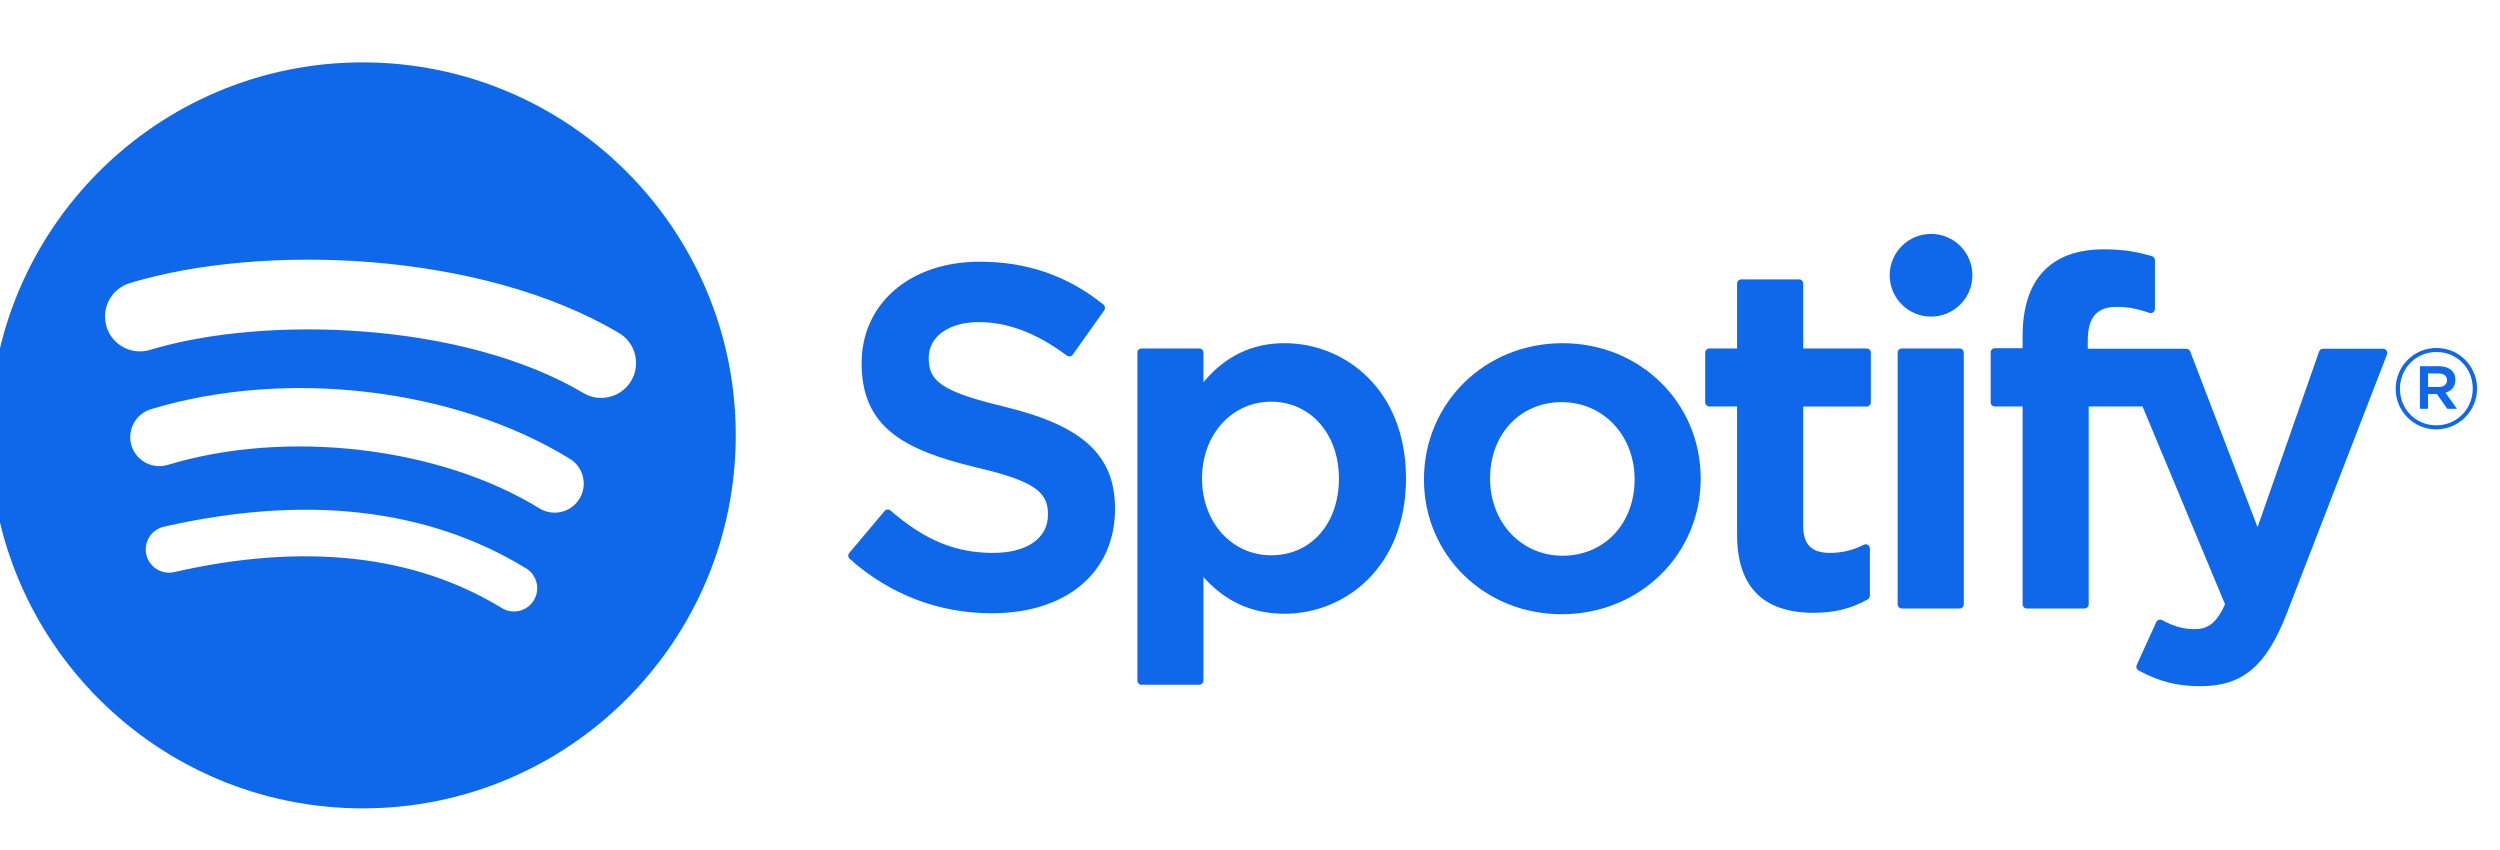 <svg width="150" height="51" viewBox="0 0 150 51" fill="none" xmlns="http://www.w3.org/2000/svg">
<g clip-path="url(#clip0_229_6588)">
<path d="M21.764 3.742C9.404 3.742 -0.616 13.762 -0.616 26.122C-0.616 38.483 9.404 48.502 21.764 48.502C34.126 48.502 44.145 38.483 44.145 26.122C44.145 13.763 34.126 3.743 21.764 3.743L21.764 3.742ZM32.028 36.02C31.627 36.678 30.766 36.886 30.109 36.483C24.854 33.273 18.239 32.546 10.449 34.326C9.698 34.497 8.95 34.027 8.779 33.276C8.607 32.525 9.076 31.777 9.828 31.605C18.353 29.658 25.666 30.497 31.565 34.102C32.223 34.505 32.431 35.363 32.028 36.02ZM34.767 29.927C34.262 30.748 33.188 31.007 32.367 30.502C26.351 26.804 17.181 25.733 10.066 27.893C9.143 28.172 8.168 27.652 7.888 26.731C7.61 25.808 8.131 24.835 9.052 24.554C17.18 22.088 27.284 23.283 34.192 27.528C35.013 28.033 35.272 29.108 34.767 29.927V29.927ZM35.002 23.581C27.789 19.297 15.889 18.903 9.002 20.993C7.896 21.328 6.726 20.704 6.391 19.598C6.056 18.492 6.68 17.323 7.787 16.987C15.692 14.587 28.834 15.051 37.139 19.981C38.135 20.571 38.461 21.856 37.871 22.849C37.283 23.844 35.995 24.172 35.003 23.581H35.002ZM60.273 24.402C56.409 23.481 55.722 22.834 55.722 21.475C55.722 20.191 56.93 19.327 58.728 19.327C60.471 19.327 62.197 19.983 64.009 21.334C64.063 21.375 64.132 21.391 64.199 21.38C64.269 21.37 64.327 21.333 64.368 21.277L66.254 18.617C66.332 18.508 66.31 18.357 66.206 18.273C64.049 16.543 61.623 15.702 58.785 15.702C54.613 15.702 51.697 18.206 51.697 21.789C51.697 25.63 54.212 26.991 58.557 28.041C62.254 28.892 62.879 29.606 62.879 30.881C62.879 32.295 61.617 33.174 59.586 33.174C57.331 33.174 55.489 32.413 53.432 30.633C53.381 30.587 53.311 30.569 53.247 30.571C53.178 30.577 53.116 30.609 53.074 30.66L50.957 33.177C50.869 33.284 50.879 33.439 50.981 33.53C53.376 35.668 56.321 36.795 59.501 36.795C63.996 36.795 66.901 34.34 66.901 30.537C66.909 27.328 64.987 25.55 60.281 24.406L60.273 24.402ZM77.073 20.591C75.124 20.591 73.526 21.359 72.206 22.931V21.161C72.206 21.021 72.094 20.908 71.955 20.908H68.494C68.355 20.908 68.243 21.021 68.243 21.161V40.831C68.243 40.97 68.355 41.085 68.494 41.085H71.955C72.094 41.085 72.206 40.97 72.206 40.831V34.623C73.526 36.101 75.124 36.825 77.073 36.825C80.694 36.825 84.36 34.038 84.36 28.709C84.366 23.379 80.699 20.591 77.075 20.591L77.073 20.591ZM80.336 28.709C80.336 31.421 78.665 33.316 76.271 33.316C73.906 33.316 72.12 31.336 72.12 28.709C72.12 26.082 73.906 24.102 76.271 24.102C78.625 24.102 80.336 26.039 80.336 28.709V28.709ZM93.754 20.591C89.091 20.591 85.437 24.182 85.437 28.767C85.437 33.303 89.067 36.854 93.698 36.854C98.377 36.854 102.042 33.276 102.042 28.709C102.042 24.157 98.402 20.592 93.754 20.592V20.591ZM93.754 33.343C91.274 33.343 89.403 31.349 89.403 28.707C89.403 26.054 91.21 24.128 93.698 24.128C96.194 24.128 98.076 26.121 98.076 28.765C98.076 31.419 96.258 33.343 93.754 33.343ZM111.999 20.908H108.191V17.015C108.191 16.875 108.079 16.762 107.94 16.762H104.479C104.34 16.762 104.225 16.875 104.225 17.015V20.908H102.563C102.424 20.908 102.311 21.021 102.311 21.161V24.135C102.311 24.274 102.424 24.389 102.563 24.389H104.225V32.084C104.225 35.192 105.772 36.769 108.827 36.769C110.067 36.769 111.096 36.512 112.066 35.962C112.146 35.919 112.194 35.833 112.194 35.742V32.91C112.194 32.824 112.149 32.741 112.074 32.696C111.999 32.648 111.906 32.645 111.828 32.685C111.163 33.019 110.519 33.174 109.797 33.174C108.688 33.174 108.191 32.669 108.191 31.541V24.39H111.999C112.138 24.39 112.25 24.276 112.25 24.136V21.163C112.256 21.023 112.144 20.909 112.002 20.909L111.999 20.908ZM125.265 20.923V20.445C125.265 19.038 125.805 18.411 127.013 18.411C127.735 18.411 128.315 18.554 128.964 18.771C129.044 18.796 129.127 18.783 129.191 18.735C129.258 18.688 129.296 18.611 129.296 18.53V15.614C129.296 15.502 129.226 15.404 129.117 15.371C128.432 15.167 127.556 14.958 126.241 14.958C123.047 14.958 121.356 16.758 121.356 20.16V20.893H119.693C119.554 20.893 119.439 21.006 119.439 21.146V24.135C119.439 24.274 119.554 24.389 119.693 24.389H121.356V36.256C121.356 36.397 121.471 36.51 121.609 36.51H125.068C125.209 36.51 125.322 36.397 125.322 36.256V24.389H128.553L133.502 36.256C132.941 37.501 132.388 37.75 131.634 37.75C131.025 37.75 130.381 37.568 129.726 37.207C129.664 37.175 129.59 37.17 129.525 37.188C129.459 37.212 129.402 37.261 129.376 37.325L128.203 39.898C128.146 40.021 128.195 40.163 128.312 40.227C129.536 40.89 130.64 41.173 132.005 41.173C134.56 41.173 135.974 39.981 137.217 36.779L143.219 21.269C143.251 21.191 143.241 21.103 143.193 21.034C143.147 20.965 143.07 20.924 142.987 20.924H139.384C139.275 20.924 139.178 20.992 139.144 21.094L135.453 31.632L131.412 21.087C131.375 20.988 131.281 20.924 131.177 20.924H125.265V20.923ZM117.574 20.908H114.113C113.974 20.908 113.859 21.021 113.859 21.161V36.256C113.859 36.397 113.974 36.51 114.113 36.51H117.574C117.713 36.51 117.828 36.397 117.828 36.256V21.162C117.828 21.023 117.716 20.909 117.574 20.909V20.908ZM115.864 14.034C114.493 14.034 113.381 15.144 113.381 16.515C113.381 17.886 114.493 18.997 115.864 18.997C117.235 18.997 118.344 17.886 118.344 16.515C118.344 15.144 117.232 14.034 115.864 14.034ZM146.175 25.761C144.807 25.761 143.74 24.661 143.74 23.326C143.74 21.991 144.82 20.878 146.188 20.878C147.557 20.878 148.623 21.978 148.623 23.312C148.623 24.647 147.543 25.761 146.175 25.761ZM146.188 21.12C144.94 21.12 143.997 22.112 143.997 23.326C143.997 24.54 144.935 25.518 146.175 25.518C147.423 25.518 148.366 24.527 148.366 23.312C148.366 22.098 147.428 21.12 146.188 21.12ZM146.728 23.562L147.418 24.527H146.835L146.215 23.642H145.683V24.527H145.197V21.971H146.335C146.931 21.971 147.322 22.274 147.322 22.786C147.324 23.205 147.081 23.461 146.731 23.562H146.728ZM146.317 22.409H145.683V23.218H146.317C146.632 23.218 146.822 23.063 146.822 22.813C146.822 22.55 146.632 22.409 146.317 22.409Z" fill="#0F68EA"/>
</g>
<defs>
<clipPath id="clip0_229_6588">
<rect width="150" height="51" fill="white"/>
</clipPath>
</defs>
</svg>
